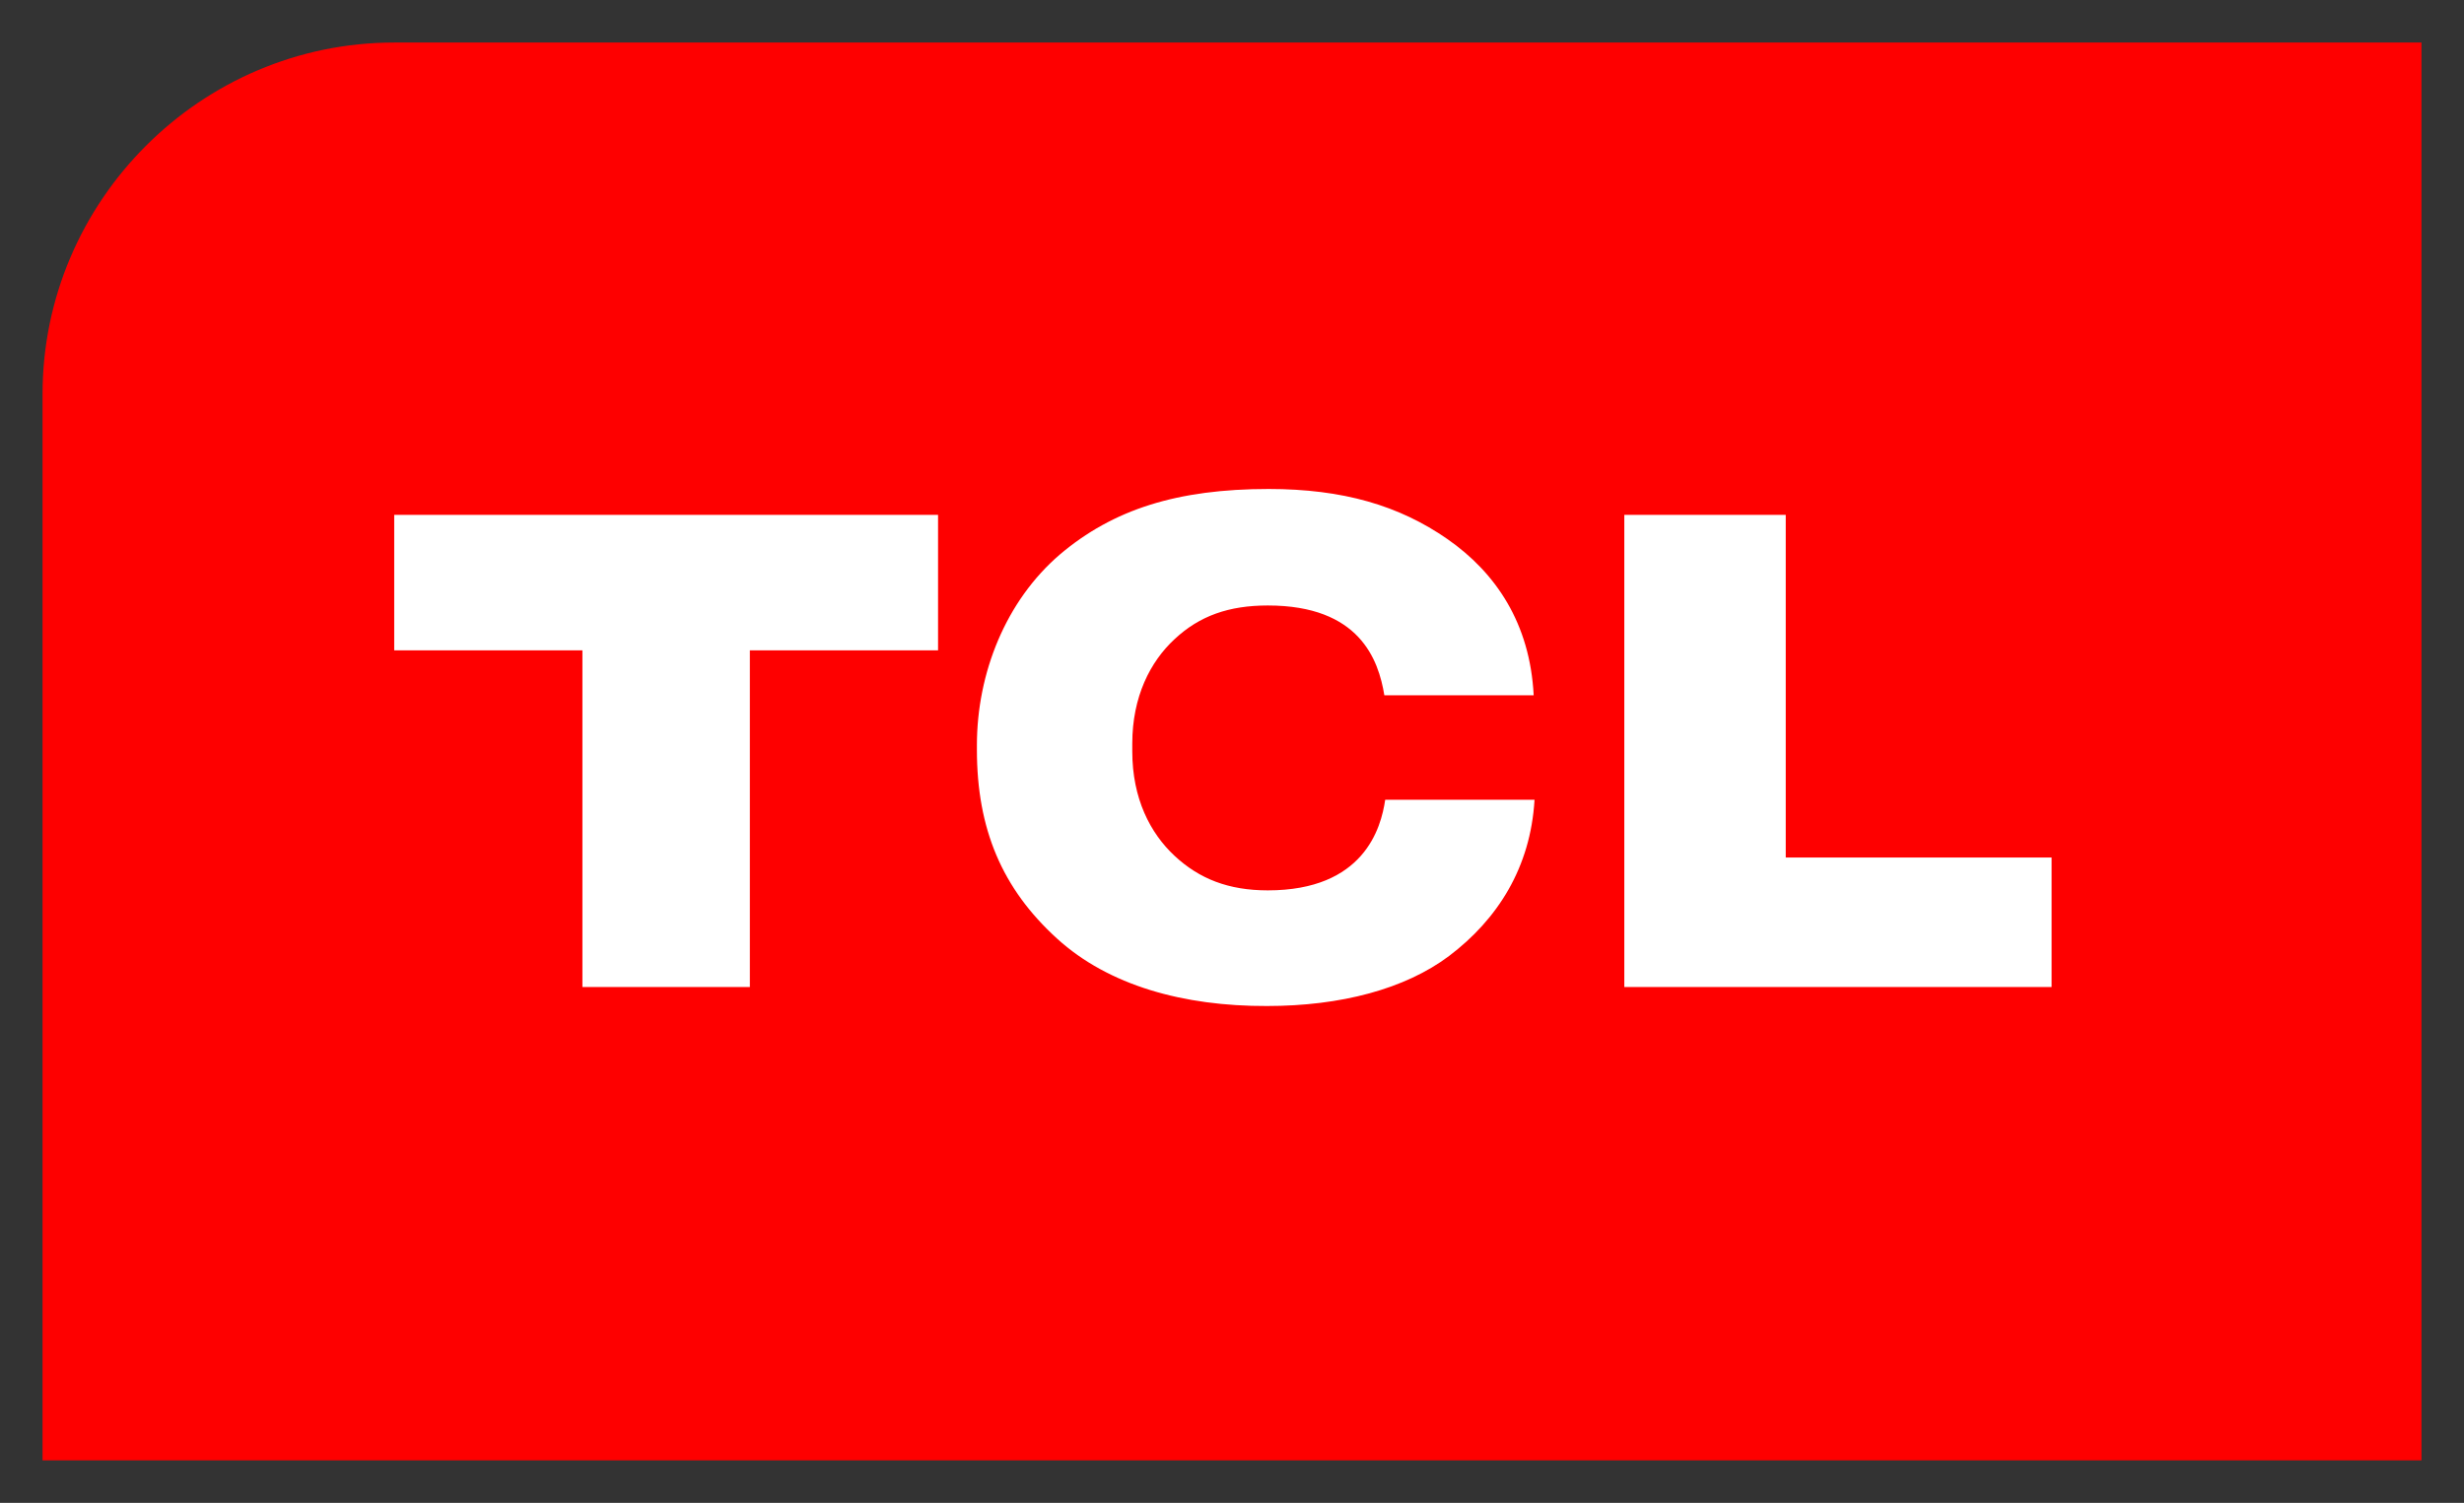 <?xml version="1.0" ?>
<!DOCTYPE svg
  PUBLIC '-//W3C//DTD SVG 1.0//EN'
  'http://www.w3.org/TR/2001/REC-SVG-20010904/DTD/svg10.dtd'>
<!-- Created with Inkscape (http://www.inkscape.org/) by Marsupilami -->
<svg xmlns:svg="http://www.w3.org/2000/svg" xmlns="http://www.w3.org/2000/svg" version="1.0" viewBox="-1.54 -1.54 89.2 54.407" id="svg2865">
	<rect x="-1.54" y="-1.54" width="89.2" height="54.407" fill="#333333" stroke="none"/>
	<g transform="translate(-331.94,-506.698)" id="layer1">
		<path d="M 418.06,558.026 L 331.94,558.026 L 331.94,519.428 C 331.94,512.43 337.67,506.698 344.671,506.698 L 418.06,506.698 L 418.06,558.026" id="path2416" style="fill:#fe0000;fill-opacity:1;fill-rule:nonzero;stroke:none"/>
		<path d="M 376.327,522.86 C 373.021,522.86 370.696,523.598 368.765,525.235 C 366.82,526.905 365.765,529.513 365.765,532.141 L 365.765,532.297 C 365.765,535.17 366.676,537.328 368.671,539.141 C 370.536,540.836 373.243,541.588 376.265,541.578 C 378.944,541.578 381.266,540.962 382.859,539.766 C 384.614,538.44 385.809,536.565 385.952,534.11 L 380.546,534.11 C 380.397,535.141 379.772,537.391 376.296,537.391 C 374.883,537.391 373.822,536.98 372.921,536.141 C 372.04,535.32 371.39,534.067 371.39,532.36 L 371.39,532.078 C 371.39,530.38 372.04,529.113 372.921,528.297 C 373.823,527.452 374.89,527.078 376.296,527.078 C 379.619,527.078 380.304,529.04 380.515,530.328 L 385.921,530.328 C 385.789,527.726 384.549,525.89 382.796,524.672 C 381.053,523.46 379.017,522.86 376.327,522.86 z M 344.671,523.797 L 344.671,528.703 L 351.484,528.703 L 351.484,540.891 L 357.546,540.891 L 357.546,528.703 L 364.359,528.703 L 364.359,523.797 L 344.671,523.797 z M 389.202,523.797 L 389.202,540.891 L 404.671,540.891 L 404.671,536.203 L 395.046,536.203 L 395.046,523.797 L 389.202,523.797 z" id="path2420" style="fill:#ffffff;fill-opacity:1;fill-rule:nonzero;stroke:none"/>
	</g>
</svg>
<!-- version: 20080810, original size: 86.120003 51.327499, border: 3% -->